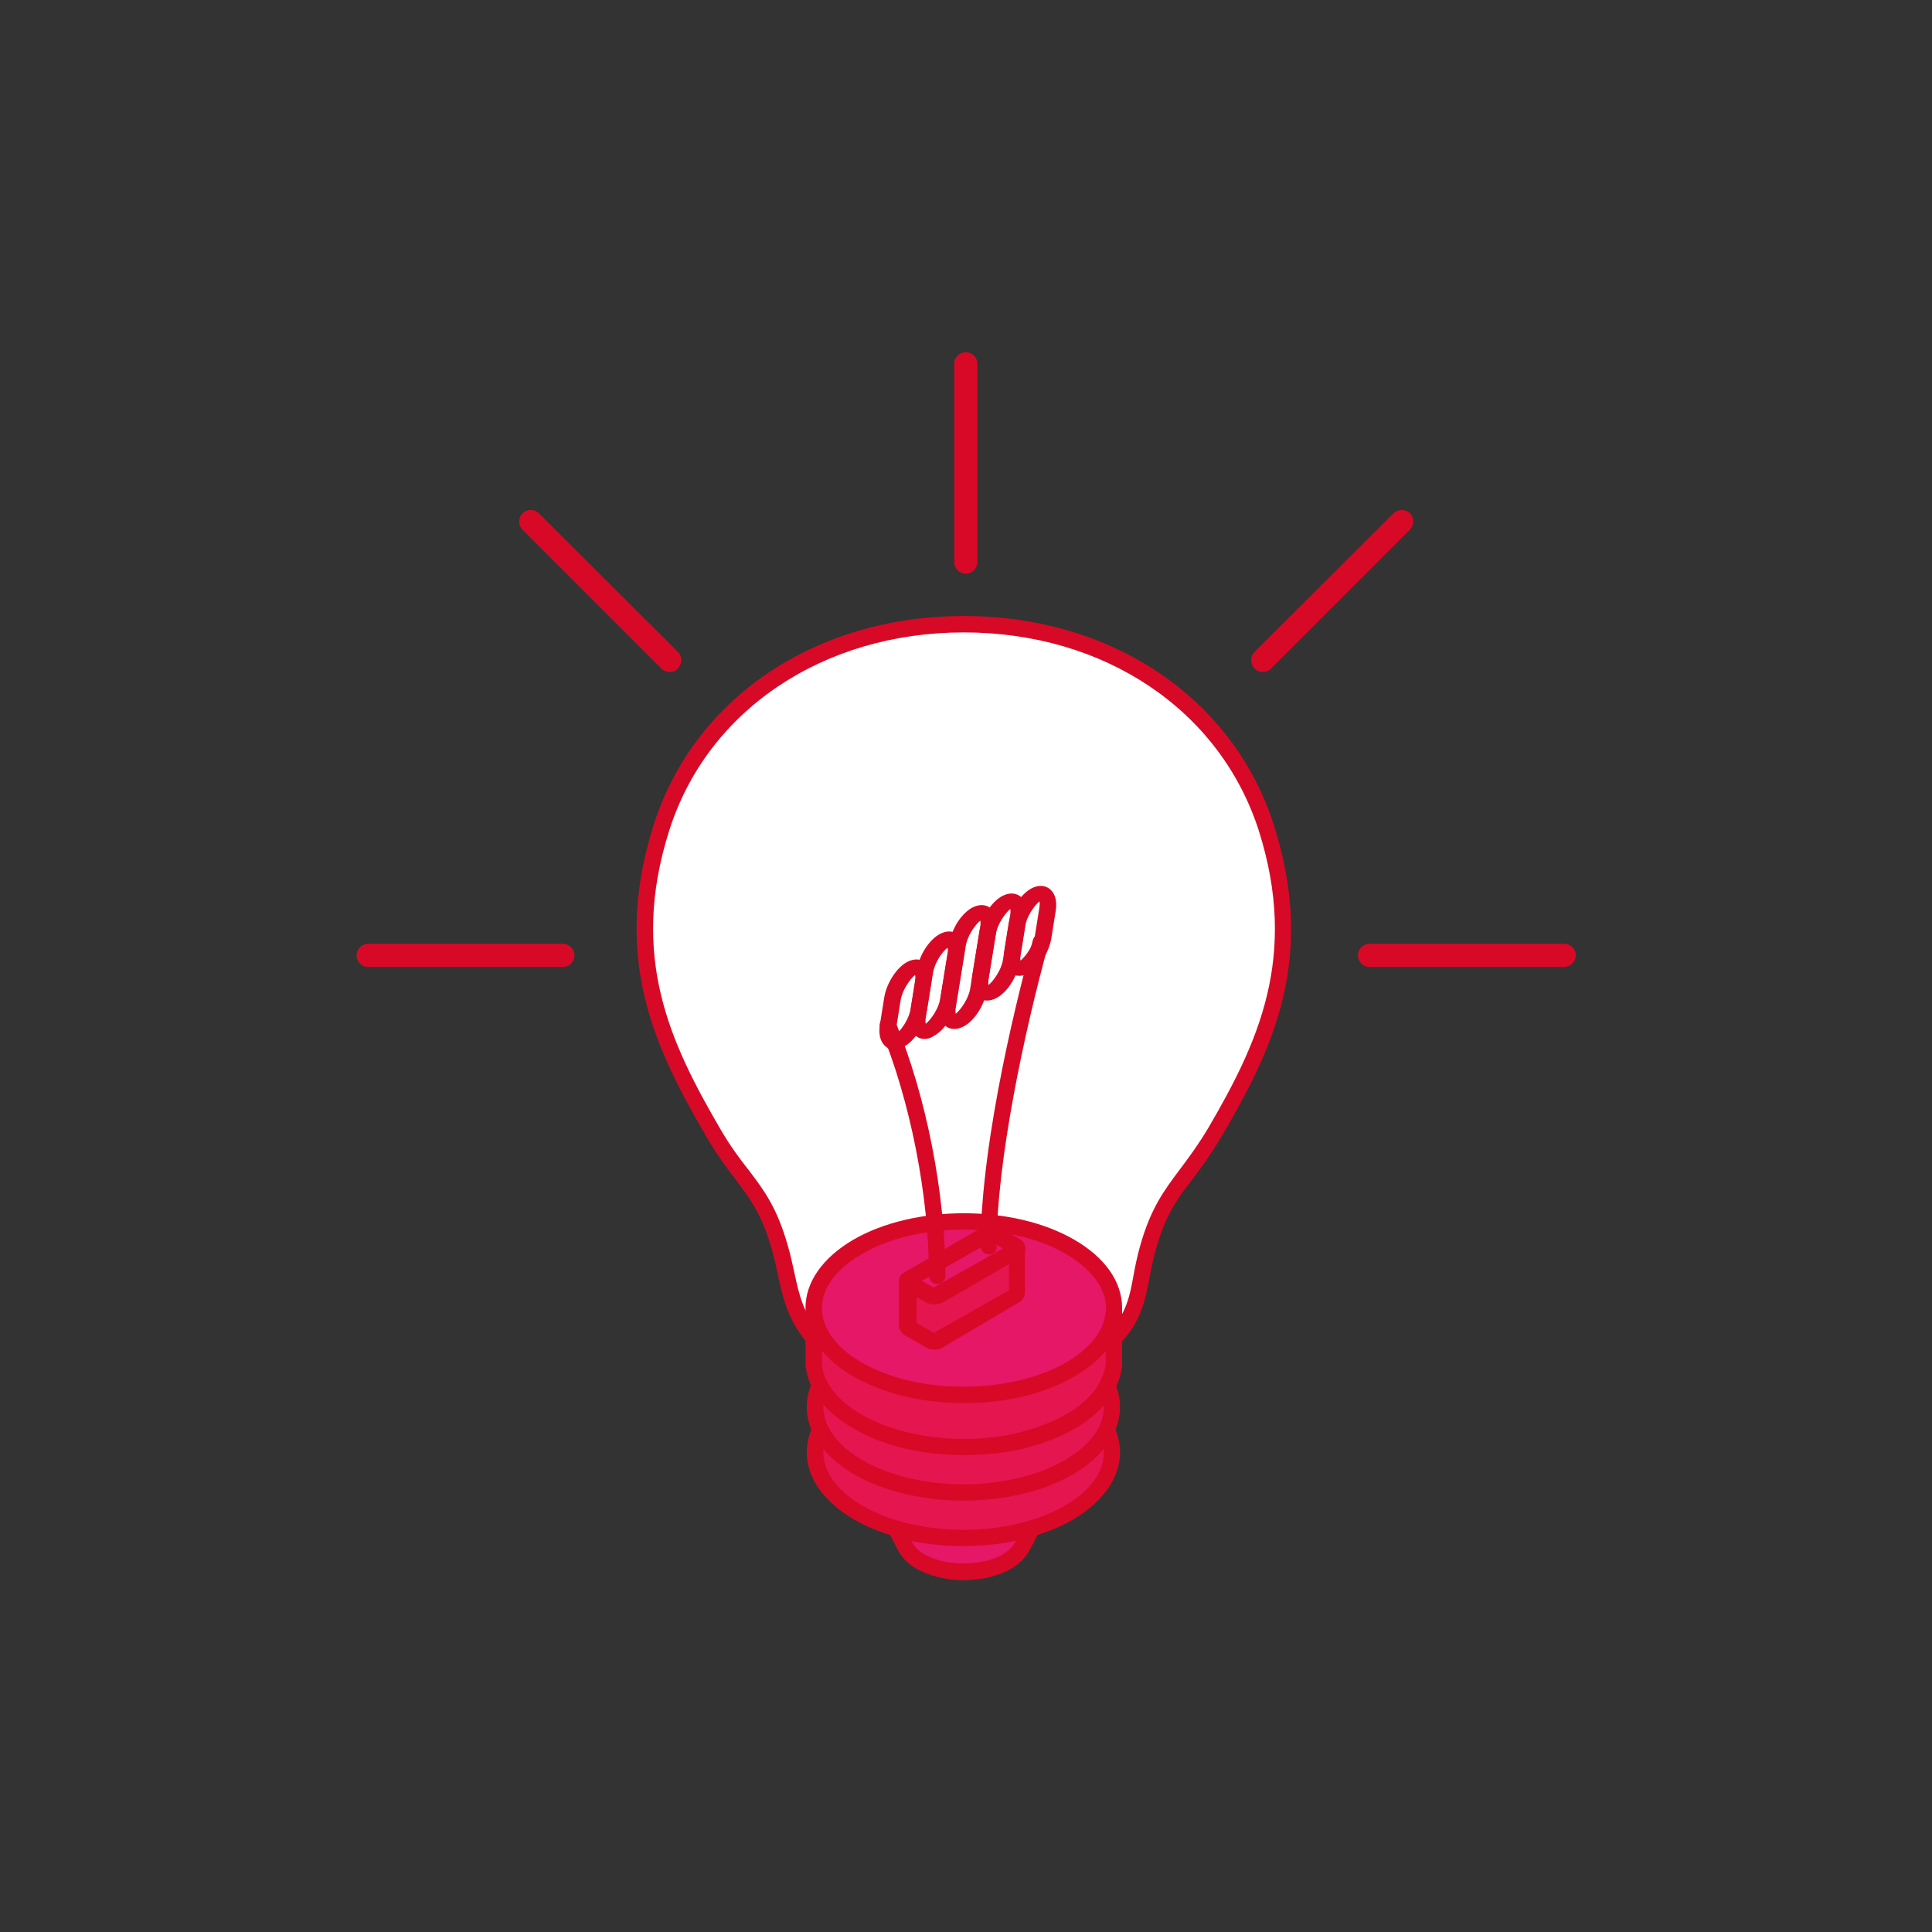 <?xml version="1.0" encoding="utf-8"?>
<!-- Generator: Adobe Illustrator 19.0.0, SVG Export Plug-In . SVG Version: 6.00 Build 0)  -->
<svg version="1.1" id="Capa_1" xmlns="http://www.w3.org/2000/svg" xmlns:xlink="http://www.w3.org/1999/xlink" x="0px" y="0px"
	 viewBox="-178 55.9 483.3 483.3" style="enable-background:new -178 55.9 483.3 483.3;" xml:space="preserve">
<rect x="-178" y="55.9" width="483.3" height="483.3" fill="#333333" stroke="none"/>
<style type="text/css">
	.st0{fill-rule:evenodd;clip-rule:evenodd;fill:#E51766;}
	.st1{fill-rule:evenodd;clip-rule:evenodd;fill:#D80927;}
	.st2{fill-rule:evenodd;clip-rule:evenodd;fill:#E51550;}
	.st3{fill-rule:evenodd;clip-rule:evenodd;fill:#FFFFFF;}
	.st4{fill-rule:evenodd;clip-rule:evenodd;fill:#1A87C7;}
</style>
<g id="XMLID_68_">
	<path id="XMLID_213_" class="st0" d="M80,438.2l-2.4,4.6c-2,3.6-6.4,5.2-10.2,5.9c-3.8,0.6-7.1,0.5-10.7-0.5
		c-3.2-0.9-6.5-2.4-8.2-5.5l-2.4-4.6C56.7,441.4,69.4,441.4,80,438.2z"/>
	<path id="XMLID_210_" class="st1" d="M50,441.4l0.3,0.5c1.1,2,3.3,3.4,6.9,4.4c3.3,0.8,6.3,0.9,9.9,0.4c4.5-0.8,7.4-2.5,8.8-4.9
		l0.3-0.5C67.7,443.1,58.5,443.1,50,441.4L50,441.4z M63,451.2c-2.3,0-4.5-0.3-6.8-0.9c-4.7-1.3-7.8-3.4-9.5-6.5l-2.4-4.6
		c-0.4-0.7-0.3-1.6,0.3-2.3c0.5-0.6,1.4-0.9,2.2-0.6c10.2,3,22.5,3,32.7,0c0.8-0.2,1.6,0,2.2,0.6c0.5,0.6,0.6,1.5,0.2,2.3l-2.4,4.6
		c-2,3.6-5.9,5.9-11.7,7C66.1,451,64.5,451.2,63,451.2z"/>
	<path id="XMLID_209_" class="st2" d="M89.3,434.3c10-5.7,13.1-14,9.3-21.3l-7.1-13.8h-57l-7.1,13.8c-3.7,7.3-0.6,15.5,9.3,21.3
		C51.3,442.7,74.8,442.7,89.3,434.3z"/>
	<path id="XMLID_205_" class="st1" d="M89.3,434.3L89.3,434.3L89.3,434.3L89.3,434.3z M35.9,401.3L29.3,414
		c-3.4,6.6-0.2,13.5,8.5,18.6c13.9,8,36.5,8,50.5,0c8.7-5,11.9-12,8.5-18.6l-6.6-12.7H35.9L35.9,401.3z M63.1,442.6
		c-9.9,0-19.8-2.2-27.3-6.5c-10.7-6.2-14.6-15.3-10.2-24l7.1-13.9c0.4-0.7,1.1-1.1,1.8-1.1h57c0.8,0,1.5,0.4,1.8,1.1l7.1,13.9
		c4.4,8.6,0.5,17.8-10.1,24l0,0C82.8,440.4,73,442.6,63.1,442.6z"/>
	<path id="XMLID_204_" class="st3" d="M138.7,263c10.5,33.1-0.9,55.7-12.8,75.9c-7.5,12.8-12.8,14.6-16.9,29.1
		c-2.5,8.7-1.6,15.5-8.5,22.6c-18.8,19.5-58.2,20.1-75.1,0c-6.4-7.6-6-13.9-8.5-22.6c-4.1-14.5-9.4-16.3-16.9-29.1
		c-11.8-20.3-23.3-42.8-12.8-75.9c10.8-34,43.2-51,75.7-51C95.5,212,128,229,138.7,263z"/>
	<path id="XMLID_201_" class="st1" d="M63.1,214.1c-35.2,0-64.2,19.5-73.7,49.6c-10,31.5,0.3,53.1,12.6,74.3c2.6,4.5,5,7.7,7.2,10.5
		c3.9,5.1,7.2,9.5,9.9,19.1c0.7,2.3,1.1,4.5,1.6,6.6c1.2,5.6,2.2,10.1,6.5,15.3c7.1,8.5,19.1,13.6,32.8,14.1
		c15.5,0.5,30.1-4.8,39.2-14.2c4.5-4.7,5.4-9.1,6.4-14.7c0.4-2.2,0.9-4.6,1.6-7.1c2.7-9.6,6.1-14,9.9-19.1c2.1-2.8,4.5-6,7.2-10.5
		c12.3-21.1,22.6-42.7,12.6-74.3C127.2,233.5,98.3,214.1,63.1,214.1L63.1,214.1z M62.1,407.6c-0.8,0-1.5,0-2.3-0.1
		c-14.9-0.5-28-6.2-35.8-15.6c-5-6-6.2-11.4-7.4-17.1c-0.4-2-0.9-4.1-1.5-6.3c-2.5-8.9-5.5-12.8-9.2-17.7c-2.2-2.9-4.7-6.2-7.4-10.9
		c-12.8-22-23.5-44.4-13-77.6C-4.4,230.5,26,210,63.1,210c37.1,0,67.5,20.6,77.6,52.4l0,0c10.5,33.2-0.1,55.6-13,77.6
		c-2.8,4.7-5.2,8-7.4,10.9c-3.8,4.9-6.7,8.8-9.2,17.7c-0.7,2.4-1.1,4.6-1.5,6.7c-1.1,5.8-2.1,11.2-7.5,16.8
		C92.6,401.9,77.8,407.6,62.1,407.6z"/>
	<path id="XMLID_200_" class="st3" d="M84.4,420.8c11.8-6.8,11.8-17.8,0-24.6c-11.8-6.8-30.9-6.8-42.7,0C30,403,30,414,41.7,420.8
		C53.5,427.6,72.6,427.6,84.4,420.8z"/>
	<path id="XMLID_196_" class="st4" d="M63.1,393.1c-7.4,0-14.7,1.6-20.3,4.8c-5,2.9-7.8,6.6-7.8,10.5c0,3.9,2.8,7.6,7.8,10.5
		c11.2,6.5,29.4,6.5,40.6,0c5-2.9,7.8-6.6,7.8-10.5c0-3.9-2.8-7.6-7.8-10.5C77.8,394.7,70.4,393.1,63.1,393.1L63.1,393.1z
		 M63.1,427.9c-8.1,0-16.2-1.8-22.4-5.3c-6.4-3.7-9.9-8.7-9.9-14.1c0-5.4,3.5-10.4,9.9-14.1c12.3-7.1,32.4-7.1,44.7,0
		c6.4,3.7,9.9,8.7,9.9,14.1c0,5.4-3.5,10.4-9.9,14.1C79.3,426.2,71.2,427.9,63.1,427.9z"/>
	<path id="XMLID_195_" class="st2" d="M89.3,423c10-5.8,13.1-14,9.3-21.2l-7.1-13.9h-57l-7.1,13.9c-3.7,7.3-0.6,15.5,9.3,21.2
		C51.3,431.3,74.8,431.3,89.3,423z"/>
	<path id="XMLID_191_" class="st1" d="M35.9,389.9l-6.6,12.7c-3.4,6.6-0.2,13.5,8.5,18.6c13.9,8,36.5,8,50.5,0l0,0
		c8.7-5,11.9-12,8.5-18.6l-6.6-12.7H35.9L35.9,389.9z M63.1,431.3c-9.9,0-19.8-2.2-27.3-6.5c-10.7-6.2-14.6-15.4-10.2-24l7.1-13.9
		c0.4-0.7,1.1-1.1,1.8-1.1h57c0.8,0,1.5,0.4,1.8,1.1l7.1,13.9c4.4,8.6,0.5,17.8-10.1,24l0,0C82.8,429.1,73,431.3,63.1,431.3z"/>
	<path id="XMLID_190_" class="st0" d="M89.6,367.8c14.7,8.5,14.7,22.2,0,30.7c-14.7,8.5-38.5,8.5-53.1,0c-14.7-8.5-14.7-22.2,0-30.7
		C51.2,359.3,75,359.3,89.6,367.8z"/>
	<path id="XMLID_186_" class="st1" d="M63.1,363.5c-9.2,0-18.5,2-25.5,6.1c-6.4,3.7-10,8.5-10,13.6c0,5,3.5,9.8,10,13.6
		c14.1,8.1,37,8.1,51.1,0c6.4-3.7,10-8.5,10-13.6c0-5-3.6-9.8-10-13.6l0,0C81.6,365.5,72.3,363.5,63.1,363.5L63.1,363.5z
		 M63.1,406.8c-10,0-20-2.2-27.6-6.6c-7.8-4.5-12-10.6-12-17.1s4.3-12.6,12-17.1c15.2-8.8,40-8.8,55.2,0c7.8,4.5,12,10.6,12,17.1
		s-4.3,12.6-12,17.1C83.1,404.6,73.1,406.8,63.1,406.8z"/>
	<path id="XMLID_184_" class="st2" d="M100.6,384.2v13.1c-0.1,2.4-1.3,5.1-2.7,7.1c-5.1,7.3-15.7,11.2-24.1,12.6
		c-12.4,2.1-27.9,0.6-38.6-6.3c-4.4-2.8-8.6-7.1-9.5-12.5l-0.1-1v-13.1c0.2,1.5,0.4,2.6,1,4.1c3.3,7.8,13,12.5,20.7,14.5
		c13.6,3.6,31.7,2.5,43.7-5.2c4.4-2.8,8.6-7.1,9.5-12.5L100.6,384.2z"/>
	<path id="XMLID_180_" class="st1" d="M27.6,393.8l0.1,4.2c0.9,5.3,5.7,9.2,8.6,11c9.2,5.9,23.8,8.3,37.1,6
		c3.9-0.7,16.9-3.5,22.8-11.8c1.3-1.9,2.2-4.2,2.4-6.1v-3.3c-1.7,2.1-3.9,4-6.5,5.6c-13.4,8.6-32.4,8.9-45.4,5.4
		C42.4,403.6,33.1,400.5,27.6,393.8L27.6,393.8z M63,419.9c-9.6,0-20.3-2-28.9-7.5c-5.9-3.7-9.6-8.7-10.4-13.8l-0.2-1.1l0-13.3
		c0-1.1,0.8-2,1.9-2c1-0.1,2,0.7,2.2,1.8c0.2,1.4,0.4,2.3,0.9,3.6c3.6,8.5,15.7,12.4,19.3,13.3c14.3,3.8,31.6,1.8,42.1-4.9
		c2.8-1.8,7.7-5.6,8.6-11.1l0.1-0.9c0.1-1.1,0.9-1.9,2.2-1.8c1.1,0.1,1.9,1,1.9,2v13.1c-0.2,2.7-1.3,5.8-3.1,8.3
		c-6.6,9.4-20,12.5-25.5,13.5C70.8,419.6,67,419.9,63,419.9z"/>
	<polygon id="XMLID_179_" class="st2" points="76.4,368.2 76.4,379.5 76.3,379.6 76.3,379.7 76.3,379.8 76.2,379.9 76.2,379.9 
		76.1,380 76,380.1 75.9,380.2 56.8,391.2 56.7,391.3 56.5,391.3 56.4,391.4 56.3,391.4 56.1,391.4 56,391.4 55.8,391.5 55.7,391.5 
		55.5,391.5 55.4,391.4 55.3,391.4 55.1,391.4 55,391.4 54.8,391.3 54.7,391.3 54.6,391.2 54.5,391.1 53.1,390.3 49.5,388.3 
		49.4,388.2 49.3,388.1 49.3,388.1 49.2,388 49.2,387.9 49.1,387.8 49.1,387.7 49.1,376.3 49.1,376.4 49.1,376.5 49.2,376.6 
		49.2,376.6 49.3,376.7 49.3,376.8 49.4,376.9 49.5,376.9 53.1,379 54.5,379.8 54.6,379.9 54.7,379.9 54.8,380 55,380 55.1,380 
		55.3,380.1 55.4,380.1 55.5,380.1 55.7,380.1 55.8,380.1 56,380.1 56.1,380.1 56.3,380 56.4,380 56.5,380 56.7,379.9 56.8,379.9 
		75.9,368.8 76,368.8 76.1,368.7 76.2,368.6 76.2,368.5 76.3,368.4 76.3,368.3 76.3,368.3 	"/>
	<path id="XMLID_175_" class="st1" d="M51.2,386.8l4.4,2.5l18.8-10.6l0-6.6l-16.5,9.5c-0.1,0.1-0.4,0.2-0.5,0.2c0,0-0.6,0.2-0.6,0.2
		c-0.1,0-0.5,0.1-0.6,0.1c-0.1,0-0.5,0-0.5,0c-0.1,0-0.6,0-0.6,0c-0.1,0-0.6-0.2-0.7-0.2c-0.1,0-0.4-0.2-0.5-0.2l-2.6-1.5V386.8
		L51.2,386.8z M55.6,393.5c-0.1,0-0.6-0.1-0.7-0.1c-0.1,0-0.4-0.1-0.5-0.1c-0.1,0-0.4-0.1-0.5-0.2c-0.1-0.1-0.4-0.2-0.5-0.3
		l-4.9-2.8c-0.1-0.1-0.6-0.4-0.7-0.5c-0.1-0.1-0.3-0.4-0.4-0.5c-0.1-0.1-0.2-0.4-0.3-0.5c0-0.1-0.2-0.6-0.2-0.7l0-11.6
		c0-1.1,0.9-2,2-2.1c0.9-0.1,1.7,0.5,2,1.3l4.5,2.5l19-10.8c0.3-0.9,1.1-1.4,2.1-1.3c1.1,0.1,1.9,1.2,1.9,2.2v11.3
		c0,0.1-0.1,0.5-0.1,0.6c0,0.2-0.1,0.4-0.2,0.5c-0.1,0.1-0.2,0.4-0.3,0.5c0,0.1-0.4,0.5-0.5,0.5c-0.1,0.1-0.3,0.3-0.4,0.3L57.8,393
		c-0.1,0-0.4,0.2-0.5,0.2c0,0-0.6,0.2-0.6,0.2c-0.1,0-0.5,0.1-0.5,0.1C56.1,393.5,55.7,393.5,55.6,393.5z"/>
	<path id="XMLID_174_" class="st0" d="M70.8,364.6l5.1,2.9c0.6,0.3,0.6,0.9,0,1.3l-19.1,11c-0.6,0.4-1.6,0.4-2.2,0l-0.1-0.1
		l-1.4-0.8l-3.5-2c-0.6-0.3-0.6-0.9,0-1.3l19.1-11C69.3,364.3,70.3,364.3,70.8,364.6z"/>
	<path id="XMLID_168_" class="st1" d="M74.9,369.3L74.9,369.3L74.9,369.3L74.9,369.3z M52.6,376.3l2.9,1.7l17.4-9.8l-3-1.7
		L52.6,376.3L52.6,376.3z M55.7,382.2c-0.8,0-1.5-0.2-2.1-0.5l-5-2.9c-0.9-0.5-1.5-1.4-1.5-2.4c0-1,0.6-1.9,1.5-2.4l19.1-11.1
		c1.2-0.7,3-0.7,4.2,0l5.1,2.9c0.9,0.5,1.5,1.4,1.5,2.4c0,1-0.5,1.9-1.5,2.4l-19.1,11.1C57.2,382,56.4,382.2,55.7,382.2z"/>
	<path id="XMLID_165_" class="st1" d="M69.4,369.7C69.4,369.7,69.4,369.7,69.4,369.7c-1.1,0-2.1-0.9-2.1-2.1
		c0.1-27.3,10-65.5,13.1-76.6c0.3-1.1,1.4-1.7,2.5-1.5c1.1,0.3,1.7,1.5,1.4,2.5c-6.2,22.5-12.9,54.2-13,75.5
		C71.5,368.8,70.6,369.7,69.4,369.7L69.4,369.7z M56.5,377.1c-1.1,0-2.1-0.9-2.1-2c0-20.1-4.7-43.9-12.2-62c-0.4-1,0.1-2.3,1.1-2.7
		c1.1-0.4,2.3,0.1,2.7,1.1c7.7,18.6,12.5,43,12.5,63.6C58.5,376.2,57.6,377.1,56.5,377.1z"/>
	<path id="XMLID_134_" class="st1" d="M50.9,299.8c-1.3,1.1-3.2,3.8-3.6,6.3l-1.1,6.9c-0.2,1.1,0,1.6,0,1.6c1.3-1.1,3.2-3.8,3.6-6.3
		l0,0l1.1-6.9C51.1,300.3,50.9,299.8,50.9,299.8L50.9,299.8z M45.8,318.5c-0.8,0-1.5-0.2-2.1-0.7c-0.8-0.6-2.1-2.1-1.6-5.5l1.1-6.9
		c0.6-3.6,3.1-7.5,5.8-8.9c1.6-0.8,3.2-0.8,4.3,0.1c0.8,0.6,2.1,2.1,1.6,5.4l-1.1,6.9c-0.6,3.7-3.1,7.5-5.8,8.9
		C47.3,318.3,46.5,318.5,45.8,318.5z"/>
	<path id="XMLID_131_" class="st1" d="M59,293c-1.3,1-3.2,3.7-3.6,6.3l-1.8,11.1c-0.2,1.2,0,1.6,0,1.6c1.3-1.1,3.2-3.7,3.6-6.3
		l2,0.3l-2-0.3l1.8-11.1C59.3,293.4,59,293,59,293L59,293z M53.3,315.8c-0.8,0-1.5-0.2-2.1-0.7c-0.8-0.6-2.1-2.1-1.6-5.5l1.8-11.2
		c0.6-3.7,3.1-7.5,5.8-8.9c1.6-0.8,3.1-0.8,4.3,0.1c0.8,0.6,2.1,2.1,1.6,5.5l-1.8,11.1c-0.6,3.7-3.1,7.5-5.8,8.9
		C54.8,315.6,54,315.8,53.3,315.8z"/>
	<path id="XMLID_127_" class="st1" d="M66.7,303.5L66.7,303.5L66.7,303.5L66.7,303.5z M67.2,286.2c-1.3,1.1-3.2,3.8-3.6,6.3
		l-2.5,15.4c-0.2,1.1,0,1.6,0,1.6c1.3-1.1,3.2-3.8,3.6-6.3l2.5-15.4C67.4,286.7,67.2,286.2,67.2,286.2L67.2,286.2z M60.7,313.3
		c-0.8,0-1.5-0.2-2.1-0.7c-0.8-0.6-2.1-2.1-1.6-5.4l2.5-15.4c0.6-3.7,3.1-7.5,5.8-8.9c1.6-0.8,3.2-0.8,4.4,0.1
		c0.8,0.6,2.1,2.1,1.6,5.4l-2.5,15.4l0,0c-0.6,3.7-3.1,7.5-5.8,8.9C62.2,313.1,61.4,313.3,60.7,313.3z"/>
	<path id="XMLID_124_" class="st1" d="M74.7,283.3c-1.3,1.1-3.2,3.8-3.6,6.3l-1.8,11.1c-0.2,1.1,0,1.6,0,1.6
		c1.3-1.1,3.2-3.8,3.6-6.3l0,0l1.8-11.2C74.9,283.7,74.7,283.3,74.7,283.3L74.7,283.3z M68.9,306.2c-0.8,0-1.5-0.2-2.1-0.7
		c-0.8-0.6-2.1-2.1-1.6-5.5l1.8-11.1c0.6-3.7,3.1-7.5,5.8-8.9c1.6-0.8,3.1-0.8,4.4,0.1c0.8,0.6,2.1,2.1,1.6,5.5l-1.8,11.1
		c-0.6,3.7-3.1,7.5-5.8,8.9C70.4,306,69.6,306.2,68.9,306.2z"/>
	<path id="XMLID_121_" class="st1" d="M82,281.4c-1.3,1.1-3.2,3.8-3.6,6.3l-1.1,6.9c-0.2,1.2,0,1.6,0,1.6c1.3-1.1,3.2-3.7,3.6-6.3
		l0,0L82,283C82.2,281.8,82,281.4,82,281.4L82,281.4z M76.9,300c-0.8,0-1.5-0.2-2.1-0.7c-0.8-0.6-2.1-2.1-1.6-5.4l1.1-6.9
		c0.6-3.7,3.1-7.5,5.8-8.9c1.6-0.8,3.1-0.8,4.4,0.1c0.8,0.6,2.1,2.1,1.6,5.5l-1.1,6.9c-0.6,3.6-3.1,7.5-5.8,8.9
		C78.4,299.9,77.6,300,76.9,300z"/>
	<path id="XMLID_120_" class="st1" d="M63.6,199.4c-1.6,0-2.9-1.3-2.9-2.9v-49.6c0-1.6,1.3-2.9,2.9-2.9c1.6,0,2.9,1.3,2.9,2.9v49.6
		C66.5,198.1,65.2,199.4,63.6,199.4z"/>
	<path id="XMLID_119_" class="st1" d="M-10.5,224c-0.7,0-1.5-0.3-2-0.8l-34.8-34.8c-1.1-1.1-1.1-2.9,0-4.1c1.1-1.1,3-1.1,4.1,0
		l34.8,34.7c1.1,1.1,1.1,2.9,0,4.1C-9,223.8-9.7,224-10.5,224z"/>
	<path id="XMLID_118_" class="st1" d="M-37.2,297.8h-48.7c-1.6,0-2.9-1.3-2.9-2.9s1.3-2.9,2.9-2.9h48.7c1.6,0,2.9,1.3,2.9,2.9
		S-35.6,297.8-37.2,297.8z"/>
	<path id="XMLID_117_" class="st1" d="M137.8,224c-0.7,0-1.5-0.3-2-0.9c-1.1-1.1-1.1-2.9,0-4.1l34.8-34.7c1.1-1.1,3-1.1,4.1,0
		c1.1,1.1,1.1,2.9,0,4.1l-34.8,34.8C139.3,223.8,138.5,224,137.8,224z"/>
	<path id="XMLID_116_" class="st1" d="M213.3,297.8h-48.7c-1.6,0-2.9-1.3-2.9-2.9s1.3-2.9,2.9-2.9h48.7c1.6,0,2.9,1.3,2.9,2.9
		S214.8,297.8,213.3,297.8z"/>
</g>
</svg>
